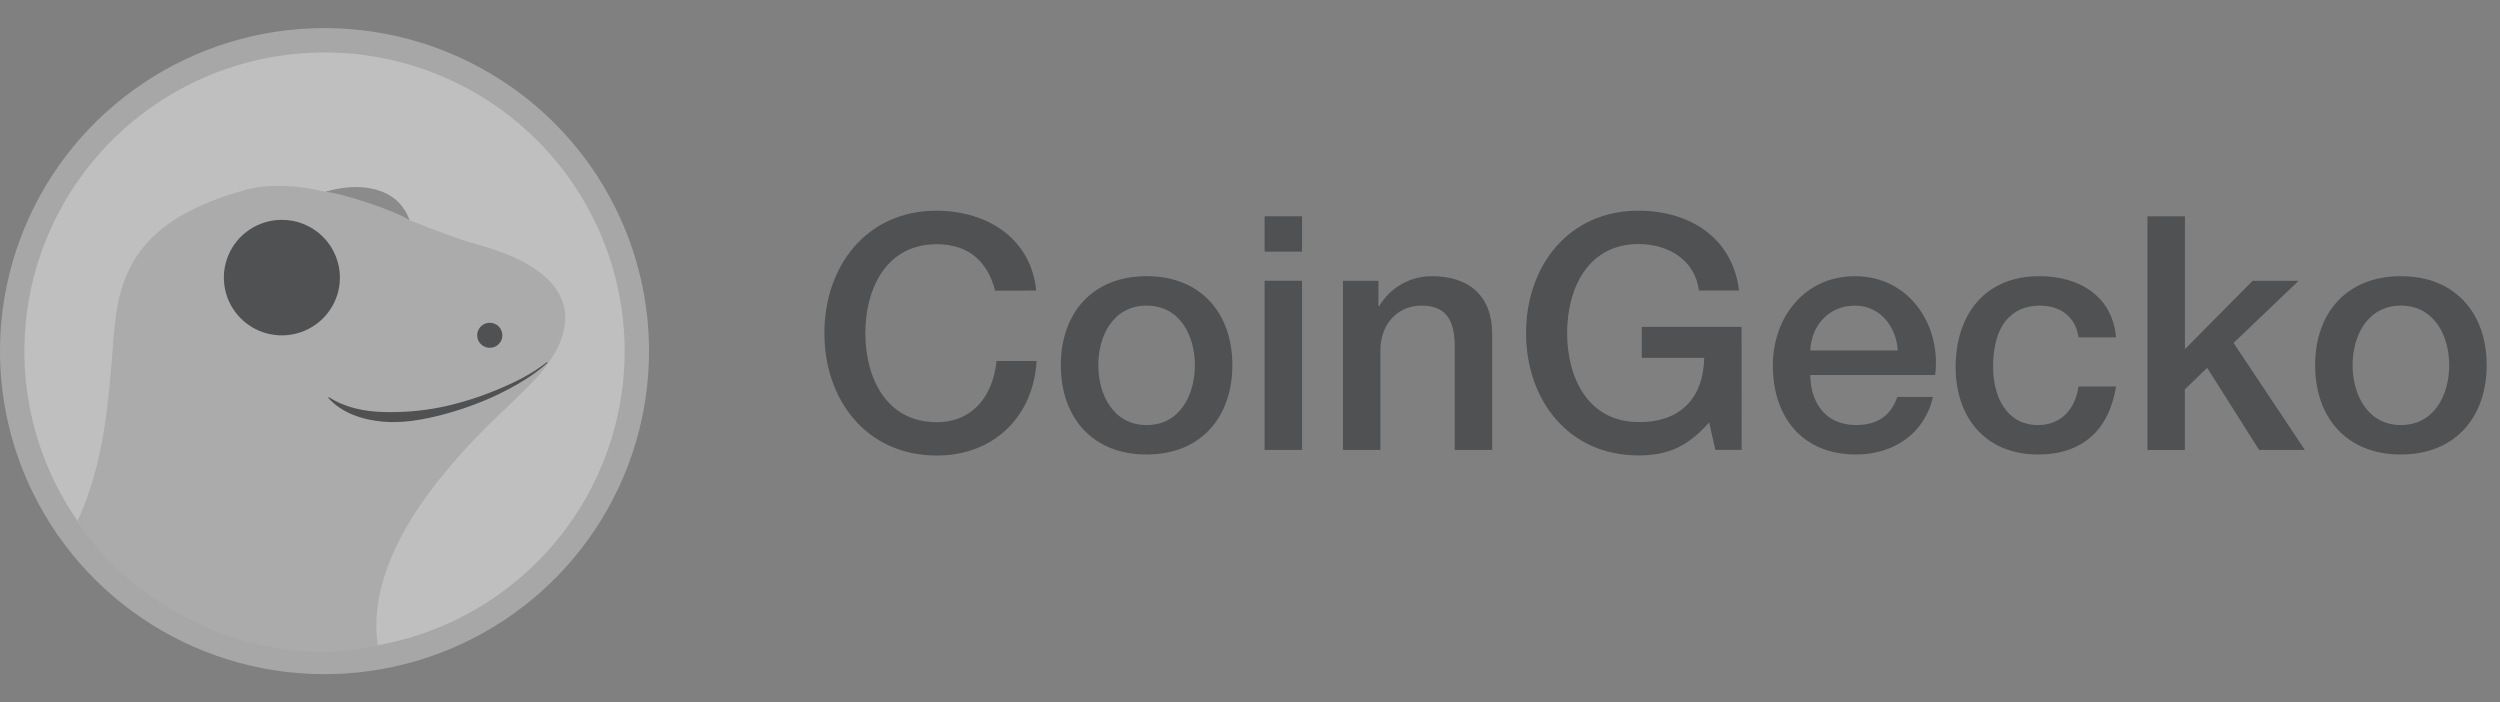 <svg width="89" height="25" viewBox="0 0 89 25" fill="none" xmlns="http://www.w3.org/2000/svg">
<rect x="0" y="0" width="89" height="25" fill="#808080" stroke="none"/>
<g opacity="0.5">
<path d="M35.427 10.348C35.181 9.393 34.56 8.694 33.347 8.694C31.556 8.694 30.807 10.266 30.807 11.861C30.807 13.457 31.556 15.03 33.347 15.03C34.647 15.03 35.359 14.063 35.475 12.852H36.903C36.786 14.843 35.37 16.217 33.349 16.217C30.845 16.217 29.348 14.236 29.348 11.86C29.348 9.484 30.84 7.5 33.344 7.5C35.227 7.512 36.713 8.549 36.889 10.343L35.427 10.348Z" fill="#1F2226"/>
<path d="M37.766 12.999C37.766 11.159 38.877 9.832 40.819 9.832C42.761 9.832 43.872 11.159 43.872 12.999C43.872 14.84 42.761 16.18 40.819 16.18C38.877 16.18 37.766 14.852 37.766 12.999ZM42.538 12.999C42.538 11.964 42.012 10.88 40.819 10.88C39.626 10.88 39.099 11.963 39.099 12.999C39.099 14.036 39.626 15.132 40.819 15.132C42.012 15.132 42.538 14.048 42.538 12.999Z" fill="#1F2226"/>
<path d="M45.02 7.7H46.354V8.958H45.02V7.7ZM45.02 9.995H46.354V16.017H45.02V9.995Z" fill="#1F2226"/>
<path d="M47.809 9.996H49.072V10.881L49.096 10.905C49.287 10.577 49.562 10.305 49.893 10.117C50.224 9.928 50.599 9.83 50.98 9.832C52.29 9.832 53.121 10.531 53.121 11.881V16.017H51.787V12.232C51.763 11.289 51.389 10.881 50.605 10.881C49.716 10.881 49.142 11.579 49.142 12.465V16.018H47.809V9.996Z" fill="#1F2226"/>
<path d="M62.003 16.015H61.067L60.845 15.037C60.065 15.922 59.347 16.213 58.331 16.213C55.829 16.215 54.328 14.23 54.328 11.857C54.328 9.483 55.829 7.5 58.33 7.5C60.15 7.5 61.687 8.466 61.909 10.342H60.482C60.341 9.247 59.383 8.688 58.33 8.688C56.539 8.688 55.79 10.26 55.79 11.856C55.79 13.451 56.539 15.024 58.33 15.024C59.827 15.047 60.645 14.151 60.67 12.741H58.447V11.636H62L62.003 16.015Z" fill="#1F2226"/>
<path d="M64.447 13.349C64.447 14.293 64.962 15.132 66.073 15.132C66.845 15.132 67.313 14.793 67.546 14.13H68.811C68.519 15.446 67.396 16.18 66.073 16.18C64.178 16.18 63.113 14.863 63.113 13.012C63.113 11.299 64.24 9.832 66.038 9.832C67.945 9.832 69.115 11.544 68.893 13.349H64.447ZM67.559 12.476C67.513 11.637 66.939 10.88 66.038 10.88C65.114 10.88 64.483 11.578 64.447 12.476H67.559Z" fill="#1F2226"/>
<path d="M73.997 12.01C73.891 11.276 73.353 10.88 72.616 10.88C71.923 10.88 70.955 11.241 70.955 13.069C70.955 14.071 71.4 15.132 72.558 15.132C73.33 15.132 73.868 14.619 73.997 13.757H75.331C75.085 15.318 74.118 16.18 72.558 16.18C70.662 16.18 69.621 14.84 69.621 13.069C69.621 11.252 70.616 9.832 72.604 9.832C74.008 9.832 75.204 10.531 75.331 12.01H73.997Z" fill="#1F2226"/>
<path d="M76.449 7.701H77.783V12.43L80.193 9.996H81.831L79.515 12.209L82.053 16.018H80.424L78.575 13.094L77.78 13.863V16.02H76.449V7.701Z" fill="#1F2226"/>
<path d="M82.418 12.999C82.418 11.159 83.529 9.832 85.471 9.832C87.414 9.832 88.526 11.159 88.526 12.999C88.526 14.84 87.414 16.18 85.471 16.18C83.529 16.18 82.418 14.852 82.418 12.999ZM87.192 12.999C87.192 11.964 86.665 10.88 85.471 10.88C84.278 10.88 83.752 11.963 83.752 12.999C83.752 14.036 84.278 15.132 85.471 15.132C86.665 15.132 87.192 14.048 87.192 12.999Z" fill="#1F2226"/>
<path d="M23.105 12.449C23.116 14.724 22.448 16.95 21.187 18.847C19.926 20.744 18.128 22.226 16.021 23.105C13.914 23.985 11.592 24.223 9.349 23.789C7.106 23.355 5.042 22.269 3.42 20.667C1.797 19.066 0.688 17.022 0.232 14.793C-0.224 12.564 -0.005 10.251 0.86 8.146C1.725 6.04 3.198 4.238 5.093 2.966C6.987 1.694 9.218 1.01 11.502 1C14.566 0.987 17.51 2.186 19.686 4.333C21.862 6.48 23.092 9.399 23.105 12.449Z" fill="#CECECE"/>
<path d="M22.237 12.455C22.247 14.559 21.629 16.618 20.463 18.372C19.297 20.127 17.634 21.497 15.686 22.311C13.737 23.125 11.59 23.345 9.515 22.944C7.441 22.543 5.532 21.539 4.031 20.058C2.53 18.577 1.504 16.687 1.082 14.625C0.661 12.564 0.863 10.425 1.663 8.478C2.463 6.53 3.825 4.863 5.576 3.687C7.328 2.51 9.391 1.877 11.505 1.868C14.338 1.855 17.061 2.964 19.073 4.949C21.086 6.935 22.224 9.635 22.237 12.455Z" fill="#FDFDFD"/>
<path d="M16.967 8.698C16.192 8.475 15.388 8.158 14.575 7.838C14.528 7.635 14.347 7.381 13.981 7.072C13.449 6.613 12.451 6.625 11.588 6.828C10.635 6.605 9.694 6.525 8.791 6.745C1.403 8.77 5.592 13.713 2.879 18.681C3.265 19.496 7.425 24.251 13.444 22.975C13.444 22.975 11.386 18.051 16.031 15.688C19.799 13.764 22.522 10.204 16.967 8.698Z" fill="#D5D5D5"/>
<path d="M17.884 11.934C17.884 12.022 17.859 12.108 17.81 12.182C17.761 12.255 17.691 12.313 17.61 12.347C17.528 12.381 17.438 12.39 17.351 12.374C17.264 12.357 17.184 12.315 17.121 12.253C17.058 12.191 17.015 12.112 16.997 12.025C16.98 11.939 16.988 11.849 17.021 11.768C17.055 11.686 17.112 11.616 17.185 11.567C17.259 11.517 17.345 11.491 17.434 11.49C17.552 11.49 17.666 11.536 17.751 11.619C17.835 11.702 17.883 11.815 17.884 11.934Z" fill="#1F2226"/>
<path d="M11.591 6.828C12.129 6.866 14.075 7.494 14.577 7.838C14.159 6.629 12.75 6.468 11.591 6.828Z" fill="#959595"/>
<path d="M12.101 9.882C12.101 10.289 11.98 10.687 11.753 11.025C11.526 11.363 11.203 11.627 10.826 11.783C10.448 11.938 10.033 11.979 9.632 11.9C9.231 11.821 8.863 11.625 8.574 11.337C8.285 11.05 8.088 10.683 8.009 10.284C7.929 9.885 7.97 9.472 8.126 9.096C8.282 8.72 8.547 8.399 8.887 8.173C9.227 7.947 9.626 7.826 10.035 7.826C10.306 7.826 10.575 7.879 10.825 7.982C11.076 8.086 11.303 8.237 11.495 8.428C11.687 8.619 11.839 8.846 11.943 9.095C12.047 9.345 12.101 9.612 12.101 9.882Z" fill="#1F2226"/>
<path d="M11.492 9.902C11.492 10.188 11.407 10.468 11.247 10.706C11.088 10.943 10.861 11.129 10.595 11.238C10.33 11.348 10.037 11.376 9.756 11.321C9.474 11.265 9.215 11.127 9.012 10.925C8.808 10.722 8.67 10.465 8.614 10.184C8.558 9.903 8.587 9.612 8.697 9.348C8.807 9.084 8.993 8.858 9.232 8.699C9.471 8.54 9.752 8.455 10.039 8.455C10.425 8.455 10.794 8.607 11.067 8.879C11.339 9.15 11.492 9.518 11.492 9.902Z" fill="#1F2226"/>
<path d="M19.555 12.84C17.88 14.014 15.977 14.905 13.276 14.905C12.012 14.905 11.756 13.571 10.92 14.223C10.489 14.561 8.969 15.318 7.762 15.261C6.556 15.203 4.6 14.499 4.056 11.935C3.84 14.499 3.729 16.387 2.762 18.551C4.688 21.62 9.279 23.988 13.446 22.968C12.998 19.855 15.73 16.807 17.27 15.247C17.856 14.656 18.97 13.692 19.555 12.838V12.84Z" fill="#D5D5D5"/>
<path d="M19.489 12.918C18.969 13.39 18.351 13.739 17.721 14.048C17.084 14.349 16.42 14.589 15.738 14.767C15.054 14.943 14.342 15.075 13.621 15.01C12.899 14.945 12.162 14.701 11.684 14.163L11.706 14.137C12.292 14.515 12.969 14.648 13.642 14.668C14.324 14.688 15.006 14.632 15.675 14.501C16.352 14.36 17.014 14.156 17.652 13.893C18.291 13.63 18.922 13.326 19.467 12.893L19.489 12.918Z" fill="#1F2226"/>
</g>
</svg>
